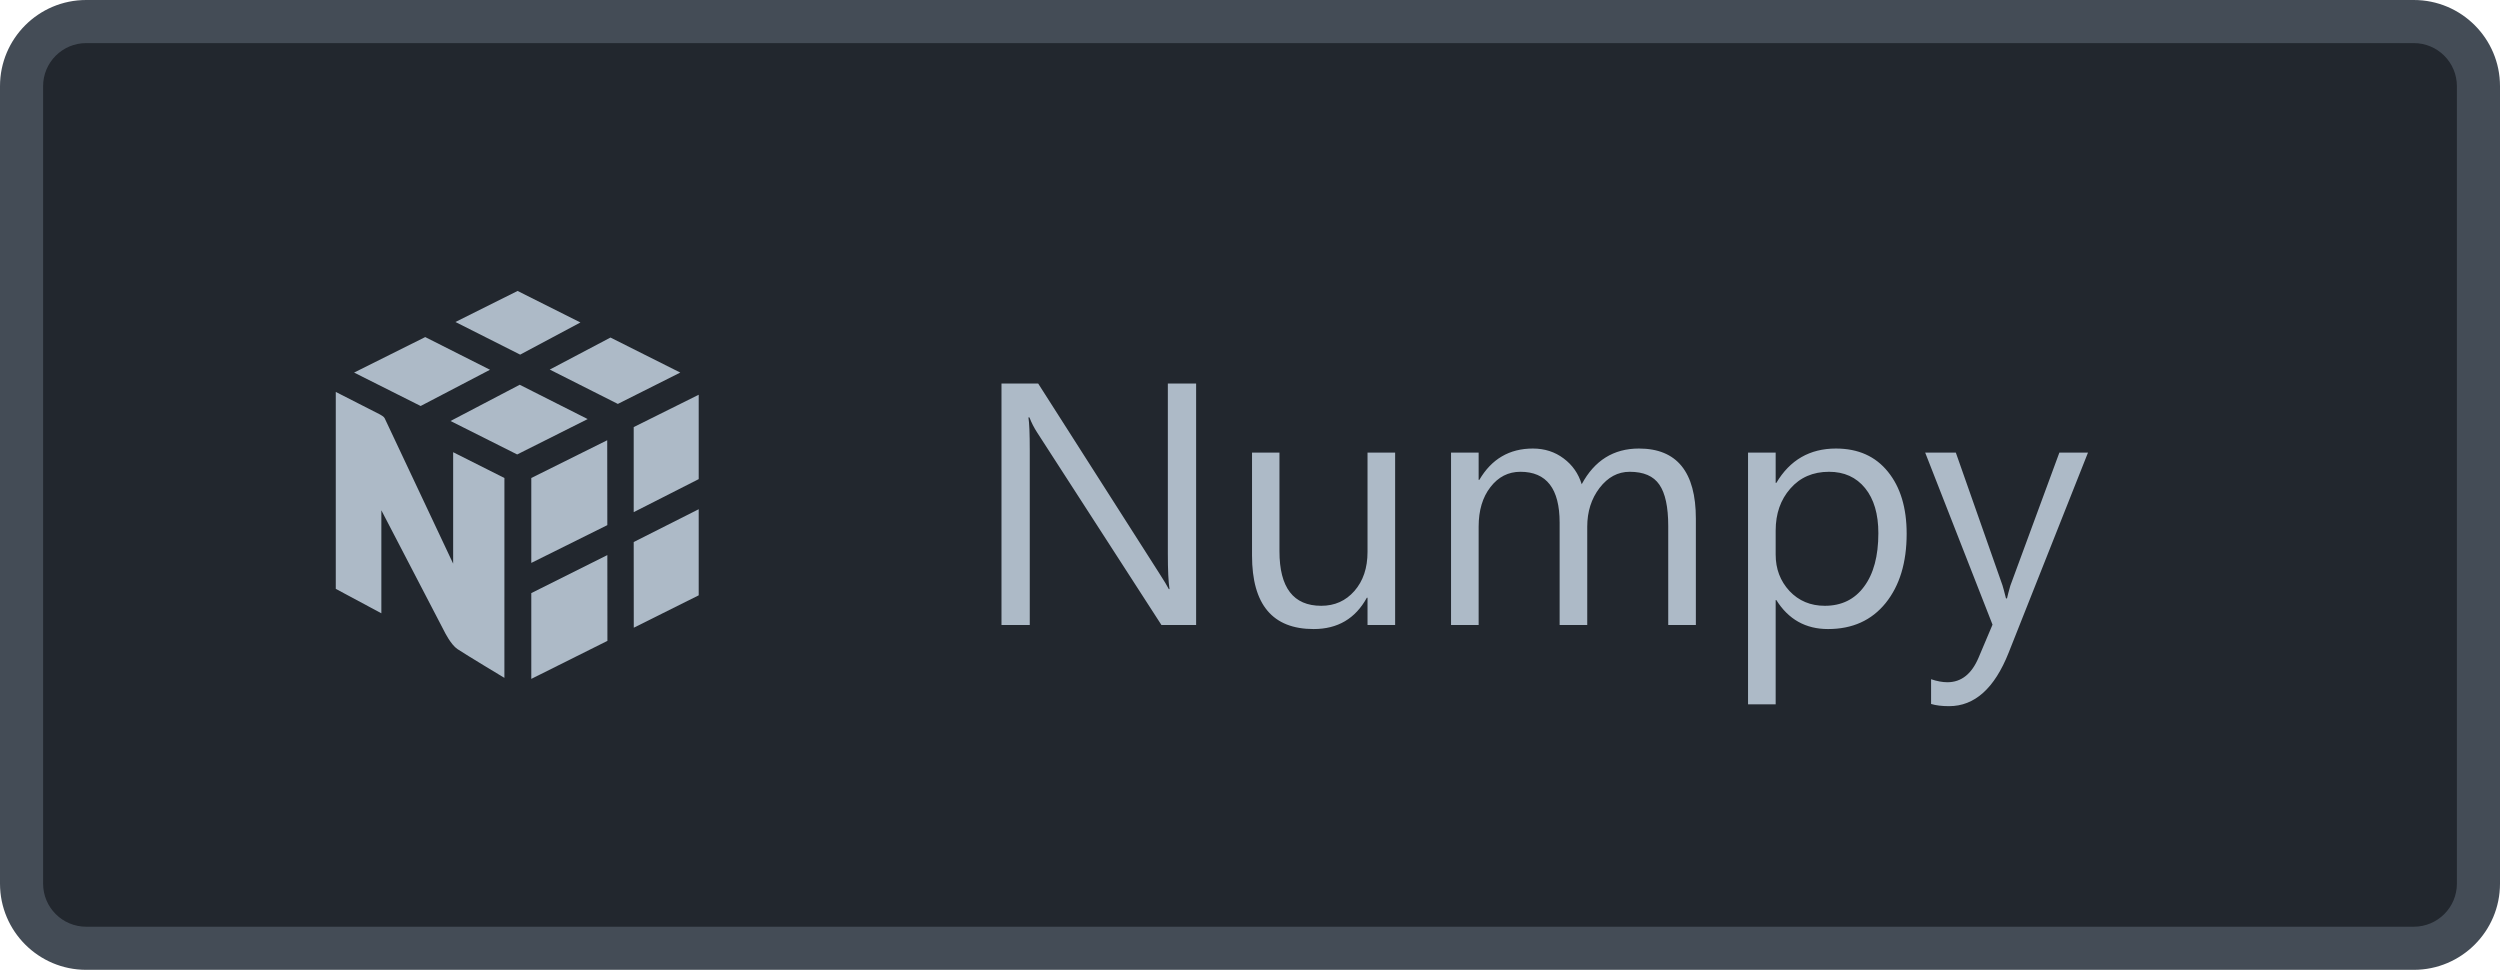 <svg width="116" height="45" viewBox="0 0 116 45" fill="none" xmlns="http://www.w3.org/2000/svg">
<path d="M1 4C1 2.343 2.343 1 4 1H112C113.657 1 115 2.343 115 4V41C115 42.657 113.657 44 112 44H4C2.343 44 1 42.657 1 41V4Z" fill="#22272E"/>
<g clip-path="url(#clip0)">
<path d="M22.736 17.157L19.73 15.64L16.43 17.287L19.518 18.838L22.736 17.157ZM24.115 17.853L27.268 19.445L23.997 21.087L20.904 19.534L24.115 17.853V17.853ZM28.326 15.662L31.565 17.287L28.668 18.742L25.509 17.148L28.326 15.662V15.662ZM26.932 14.963L24.016 13.5L21.132 14.94L24.136 16.455L26.932 14.963V14.963ZM24.652 27.52V31.5L28.184 29.737L28.181 25.756L24.652 27.52ZM28.18 24.366L28.175 20.427L24.652 22.179V26.119L28.18 24.366V24.366ZM32.42 23.628V27.623L29.407 29.126L29.404 25.15L32.42 23.628V23.628ZM32.42 22.231V18.316L29.404 19.817V23.764L32.42 22.231ZM23.405 22.179L21.026 20.982V26.152L17.847 19.403C17.813 19.331 17.67 19.253 17.634 19.233L15.58 18.185V27.323L17.695 28.457V23.678L20.604 29.272C20.634 29.333 20.921 29.915 21.23 30.12C21.641 30.393 23.404 31.453 23.404 31.453L23.405 22.179V22.179Z" fill="#ADBAC7"/>
</g>
<path d="M55.5 29H53.891L48.125 20.07C47.979 19.846 47.859 19.612 47.766 19.367H47.719C47.76 19.607 47.781 20.12 47.781 20.906V29H46.469V17.797H48.172L53.781 26.586C54.016 26.951 54.167 27.201 54.234 27.336H54.266C54.214 27.013 54.188 26.463 54.188 25.688V17.797H55.5V29ZM64.734 29H63.453V27.734H63.422C62.891 28.703 62.068 29.188 60.953 29.188C59.047 29.188 58.094 28.052 58.094 25.781V21H59.367V25.578C59.367 27.266 60.013 28.109 61.305 28.109C61.93 28.109 62.443 27.88 62.844 27.422C63.25 26.958 63.453 26.354 63.453 25.609V21H64.734V29ZM78.688 29H77.406V24.406C77.406 23.521 77.268 22.88 76.992 22.484C76.721 22.088 76.263 21.891 75.617 21.891C75.07 21.891 74.604 22.141 74.219 22.641C73.838 23.141 73.648 23.74 73.648 24.438V29H72.367V24.25C72.367 22.677 71.76 21.891 70.547 21.891C69.984 21.891 69.521 22.128 69.156 22.602C68.792 23.07 68.609 23.682 68.609 24.438V29H67.328V21H68.609V22.266H68.641C69.208 21.297 70.037 20.812 71.125 20.812C71.672 20.812 72.148 20.966 72.555 21.273C72.961 21.576 73.24 21.974 73.391 22.469C73.984 21.365 74.87 20.812 76.047 20.812C77.807 20.812 78.688 21.898 78.688 24.07V29ZM82.422 27.844H82.391V32.68H81.109V21H82.391V22.406H82.422C83.052 21.344 83.974 20.812 85.188 20.812C86.219 20.812 87.023 21.172 87.602 21.891C88.18 22.604 88.469 23.562 88.469 24.766C88.469 26.104 88.143 27.177 87.492 27.984C86.841 28.787 85.951 29.188 84.82 29.188C83.784 29.188 82.984 28.74 82.422 27.844ZM82.391 24.617V25.734C82.391 26.396 82.604 26.958 83.031 27.422C83.463 27.88 84.01 28.109 84.672 28.109C85.448 28.109 86.055 27.812 86.492 27.219C86.935 26.625 87.156 25.799 87.156 24.742C87.156 23.852 86.951 23.154 86.539 22.648C86.128 22.143 85.57 21.891 84.867 21.891C84.122 21.891 83.523 22.151 83.07 22.672C82.617 23.188 82.391 23.836 82.391 24.617ZM96.883 21L93.203 30.281C92.547 31.938 91.625 32.766 90.438 32.766C90.104 32.766 89.826 32.732 89.602 32.664V31.516C89.878 31.609 90.13 31.656 90.359 31.656C91.005 31.656 91.49 31.271 91.812 30.5L92.453 28.984L89.328 21H90.75L92.914 27.156C92.94 27.234 92.995 27.438 93.078 27.766H93.125C93.151 27.641 93.203 27.443 93.281 27.172L95.555 21H96.883Z" fill="#ADBAC7"/>
<path d="M4 2H112V0H4V2ZM114 4V41H116V4H114ZM112 43H4V45H112V43ZM2 41V4H0V41H2ZM4 43C2.895 43 2 42.105 2 41H0C0 43.209 1.791 45 4 45V43ZM114 41C114 42.105 113.105 43 112 43V45C114.209 45 116 43.209 116 41H114ZM112 2C113.105 2 114 2.895 114 4H116C116 1.791 114.209 0 112 0V2ZM4 0C1.791 0 0 1.791 0 4H2C2 2.895 2.895 2 4 2V0Z" fill="#444C56"/>
<defs>
<clipPath id="clip0">
<rect width="18" height="18" fill="white" transform="translate(15 13.5)"/>
</clipPath>
</defs>
</svg>
